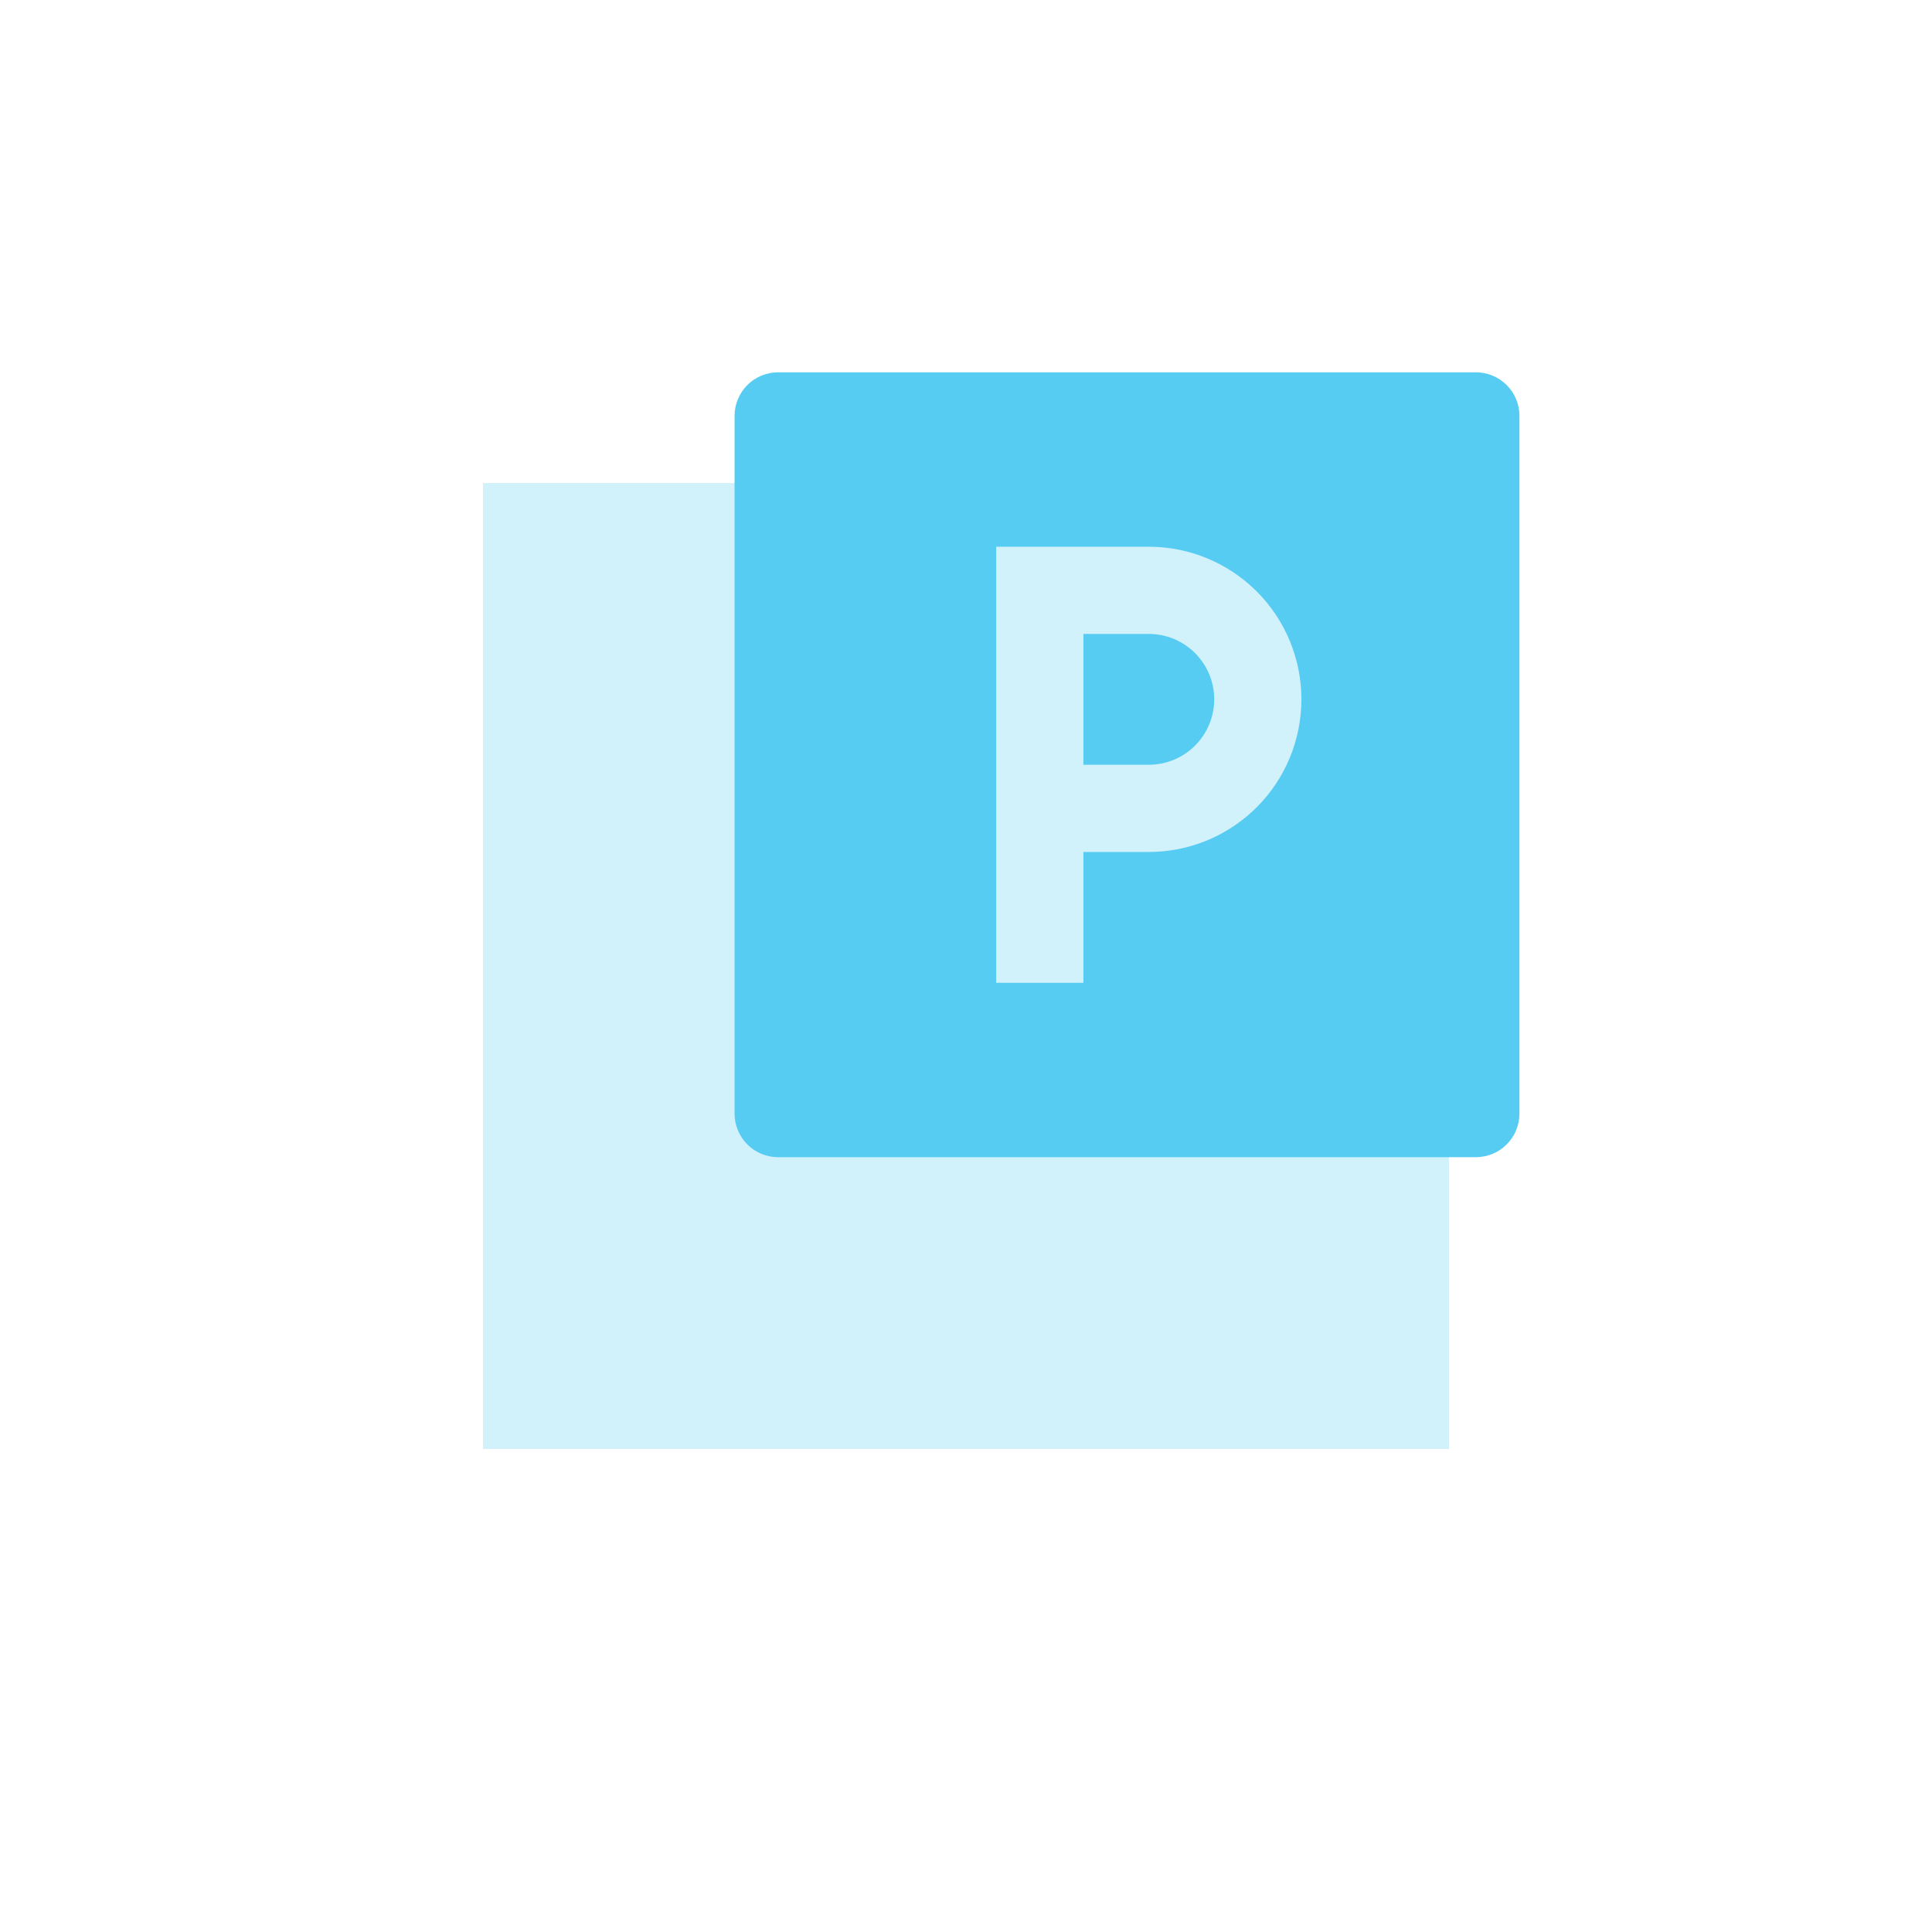 <svg width="48" height="48" viewBox="0 0 48 48" fill="none" xmlns="http://www.w3.org/2000/svg">
<g filter="url(#filter0_f_714_304)">
<rect x="12" y="12" width="24" height="24" fill="#56CCF2" fill-opacity="0.27"/>
</g>
<g clip-path="url(#clip0_714_304)">
<path d="M26.917 21.167H28.542C29.547 21.167 30.512 20.767 31.223 20.056C31.934 19.345 32.333 18.381 32.333 17.375C32.333 16.369 31.934 15.405 31.223 14.694C30.512 13.983 29.547 13.583 28.542 13.583H24.75V24.417H26.917V21.167ZM19.333 9.25H36.667C36.954 9.25 37.23 9.364 37.433 9.567C37.636 9.77 37.75 10.046 37.75 10.333V27.667C37.75 27.954 37.636 28.23 37.433 28.433C37.23 28.636 36.954 28.75 36.667 28.75H19.333C19.046 28.75 18.77 28.636 18.567 28.433C18.364 28.23 18.25 27.954 18.25 27.667V10.333C18.25 10.046 18.364 9.77 18.567 9.567C18.77 9.364 19.046 9.25 19.333 9.25ZM26.917 15.75H28.542C28.973 15.75 29.386 15.921 29.691 16.226C29.995 16.531 30.167 16.944 30.167 17.375C30.167 17.806 29.995 18.219 29.691 18.524C29.386 18.829 28.973 19 28.542 19H26.917V15.75Z" fill="#56CCF2"/>
</g>
<defs>
<filter id="filter0_f_714_304" x="0" y="0" width="48" height="48" filterUnits="userSpaceOnUse" color-interpolation-filters="sRGB">
<feFlood flood-opacity="0" result="BackgroundImageFix"/>
<feBlend mode="normal" in="SourceGraphic" in2="BackgroundImageFix" result="shape"/>
<feGaussianBlur stdDeviation="6" result="effect1_foregroundBlur_714_304"/>
</filter>
<clipPath id="clip0_714_304">
<rect width="26" height="26" fill="white" transform="translate(15 6)"/>
</clipPath>
</defs>
</svg>
